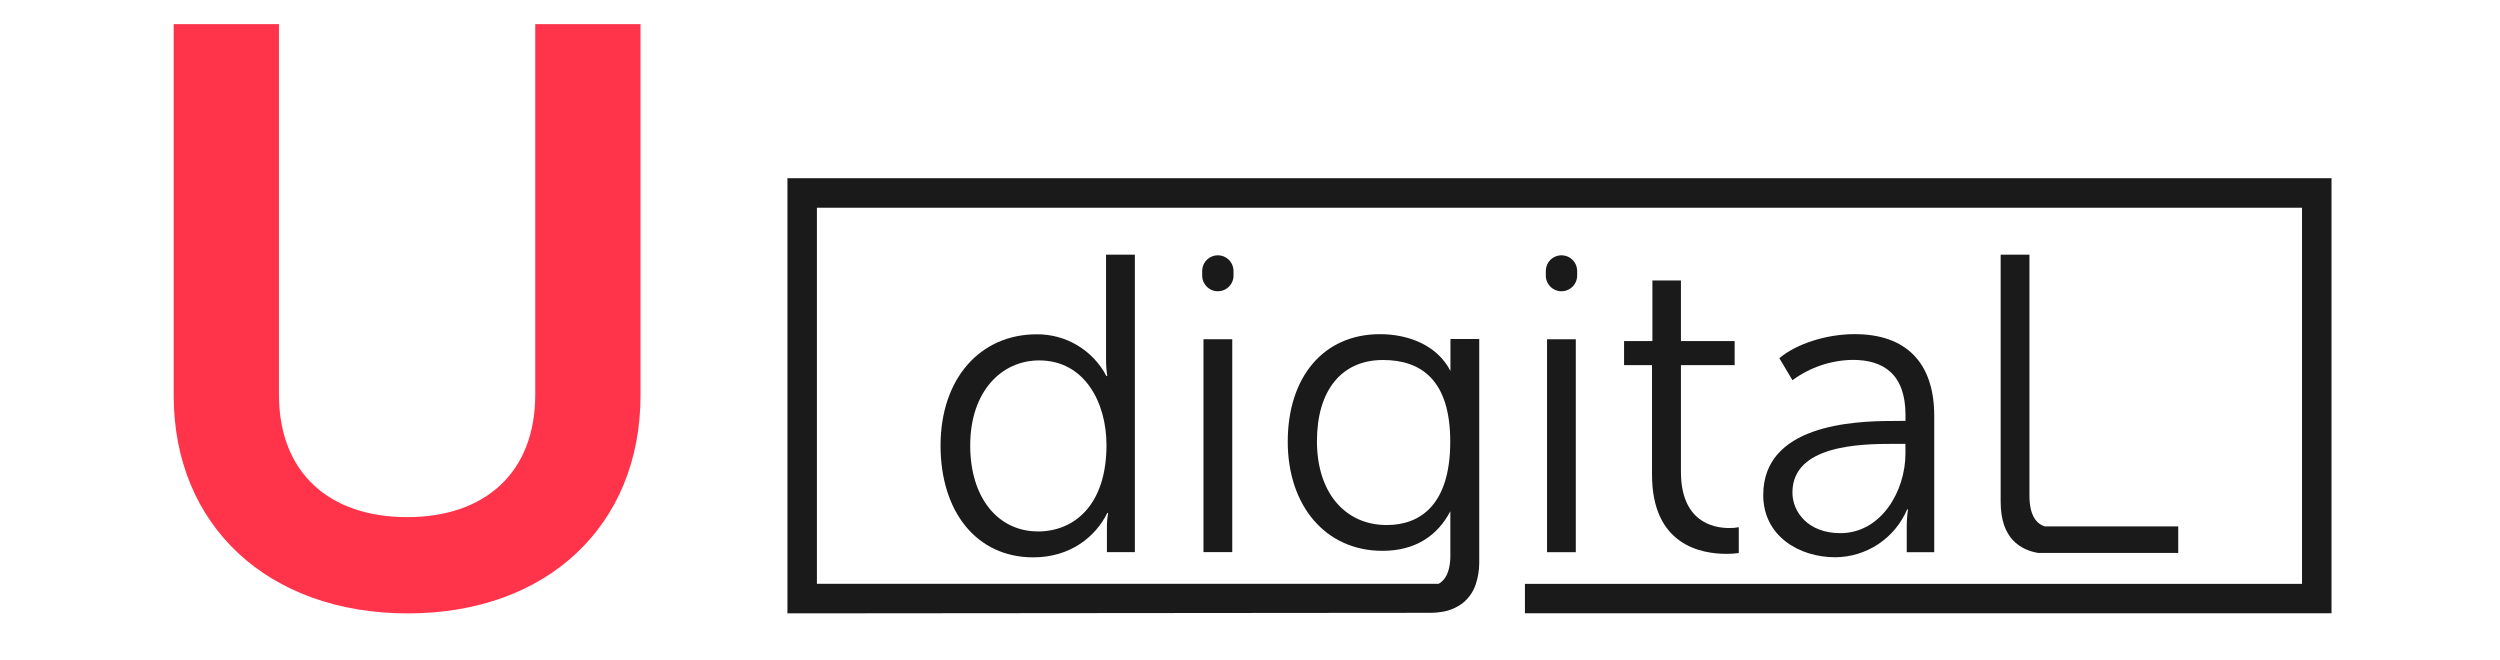 <svg width="72" height="19" viewBox="0 0 72 19" fill="none" xmlns="http://www.w3.org/2000/svg">
<path d="M15.415 11.367C15.415 13.623 13.957 14.893 11.725 14.893C9.492 14.893 8.034 13.624 8.034 11.367V0.695H5.002V11.39C5.002 15.127 7.705 17.666 11.748 17.666C15.767 17.666 18.447 15.125 18.447 11.39V0.695H15.415V11.367Z" fill="#FF344B"/>
<path d="M35.525 7.784C35.52 7.668 35.471 7.558 35.387 7.477C35.303 7.397 35.191 7.352 35.074 7.352C34.958 7.352 34.846 7.397 34.762 7.477C34.678 7.558 34.628 7.668 34.623 7.784V7.918C34.621 7.979 34.631 8.04 34.652 8.096C34.674 8.153 34.707 8.205 34.749 8.249C34.791 8.293 34.841 8.328 34.897 8.352C34.953 8.376 35.014 8.388 35.074 8.388C35.135 8.388 35.195 8.376 35.251 8.352C35.307 8.328 35.358 8.293 35.4 8.249C35.442 8.205 35.475 8.153 35.496 8.096C35.518 8.04 35.528 7.979 35.525 7.918V7.784Z" fill="#1A1A1A"/>
<path d="M45.422 7.784C45.417 7.668 45.367 7.558 45.283 7.477C45.199 7.397 45.087 7.352 44.971 7.352C44.854 7.352 44.742 7.397 44.658 7.477C44.574 7.558 44.525 7.668 44.52 7.784V7.918C44.517 7.979 44.527 8.04 44.549 8.096C44.57 8.153 44.603 8.205 44.645 8.249C44.687 8.293 44.738 8.328 44.794 8.352C44.85 8.376 44.91 8.388 44.971 8.388C45.032 8.388 45.092 8.376 45.148 8.352C45.204 8.328 45.254 8.293 45.296 8.249C45.339 8.205 45.371 8.153 45.393 8.096C45.414 8.04 45.424 7.979 45.422 7.918V7.784Z" fill="#1A1A1A"/>
<path d="M31.879 15.902H32.684V7.334H31.854V10.369C31.854 10.524 31.866 10.678 31.89 10.831H31.865C31.674 10.464 31.384 10.158 31.029 9.946C30.675 9.734 30.268 9.624 29.855 9.628C28.234 9.628 27.088 10.896 27.088 12.834C27.088 14.735 28.124 16.052 29.758 16.052C30.818 16.052 31.55 15.466 31.891 14.772H31.915C31.889 14.917 31.877 15.064 31.879 15.211V15.902ZM29.892 15.305C28.747 15.305 27.942 14.342 27.942 12.831C27.942 11.271 28.844 10.38 29.929 10.38C31.233 10.38 31.867 11.587 31.867 12.818C31.866 14.574 30.915 15.306 29.891 15.306L29.892 15.305Z" fill="#1A1A1A"/>
<path d="M35.489 9.77H34.66V15.901H35.489V9.77Z" fill="#1A1A1A"/>
<path d="M45.383 9.771H44.555V15.903H45.383V9.771Z" fill="#1A1A1A"/>
<path d="M47.589 8.078V9.822H46.773V10.515H47.578V13.672C47.578 15.719 49.017 15.951 49.724 15.951C49.842 15.952 49.96 15.944 50.077 15.927V15.183C49.985 15.202 49.891 15.21 49.797 15.207C49.322 15.207 48.411 15.012 48.411 13.586V10.516H49.958V9.823H48.411V8.078H47.589Z" fill="#1A1A1A"/>
<path d="M54.511 12.124C53.341 12.124 50.781 12.246 50.781 14.257C50.781 15.439 51.817 16.049 52.853 16.049C53.296 16.047 53.727 15.915 54.096 15.67C54.464 15.425 54.752 15.078 54.926 14.671H54.95C54.925 14.841 54.913 15.012 54.914 15.184V15.903H55.706V11.976C55.706 10.44 54.889 9.623 53.415 9.623C52.598 9.623 51.733 9.903 51.245 10.316L51.623 10.95C52.128 10.577 52.738 10.372 53.366 10.365C54.232 10.365 54.878 10.767 54.878 11.949V12.12L54.511 12.124ZM54.877 13.063C54.877 14.136 54.184 15.355 53 15.355C52.086 15.355 51.622 14.757 51.622 14.184C51.622 12.819 53.573 12.783 54.523 12.783H54.876L54.877 13.063Z" fill="#1A1A1A"/>
<path d="M57.619 7.334V14.452C57.619 15.526 58.205 15.838 58.697 15.925H62.733V15.16H58.887C58.656 15.083 58.448 14.861 58.448 14.27V7.334H57.619Z" fill="#1A1A1A"/>
<path d="M22.678 5.133V17.665L41.188 17.649C41.3 17.65 41.413 17.641 41.525 17.622C41.741 17.59 41.946 17.504 42.121 17.373C42.302 17.229 42.436 17.035 42.506 16.815C42.568 16.623 42.6 16.423 42.602 16.221C42.602 16.198 42.602 16.175 42.602 16.151V9.763H41.773V10.683C41.388 9.937 40.556 9.624 39.744 9.624C38.099 9.624 37.087 10.879 37.087 12.72C37.087 14.561 38.172 15.864 39.815 15.864C40.766 15.864 41.4 15.425 41.766 14.731H41.77V15.967C41.77 15.995 41.77 16.023 41.77 16.05C41.77 16.111 41.764 16.167 41.757 16.22C41.727 16.466 41.65 16.624 41.549 16.725C41.515 16.761 41.475 16.791 41.432 16.814H23.527V5.982H66.298V16.815H43.918V17.662H67.148V5.133H22.678ZM39.939 15.121C38.733 15.121 37.928 14.182 37.928 12.708C37.928 11.245 38.635 10.368 39.829 10.368C40.914 10.368 41.767 10.928 41.767 12.72C41.768 14.524 40.915 15.121 39.939 15.121Z" fill="#1A1A1A"/>
</svg>
